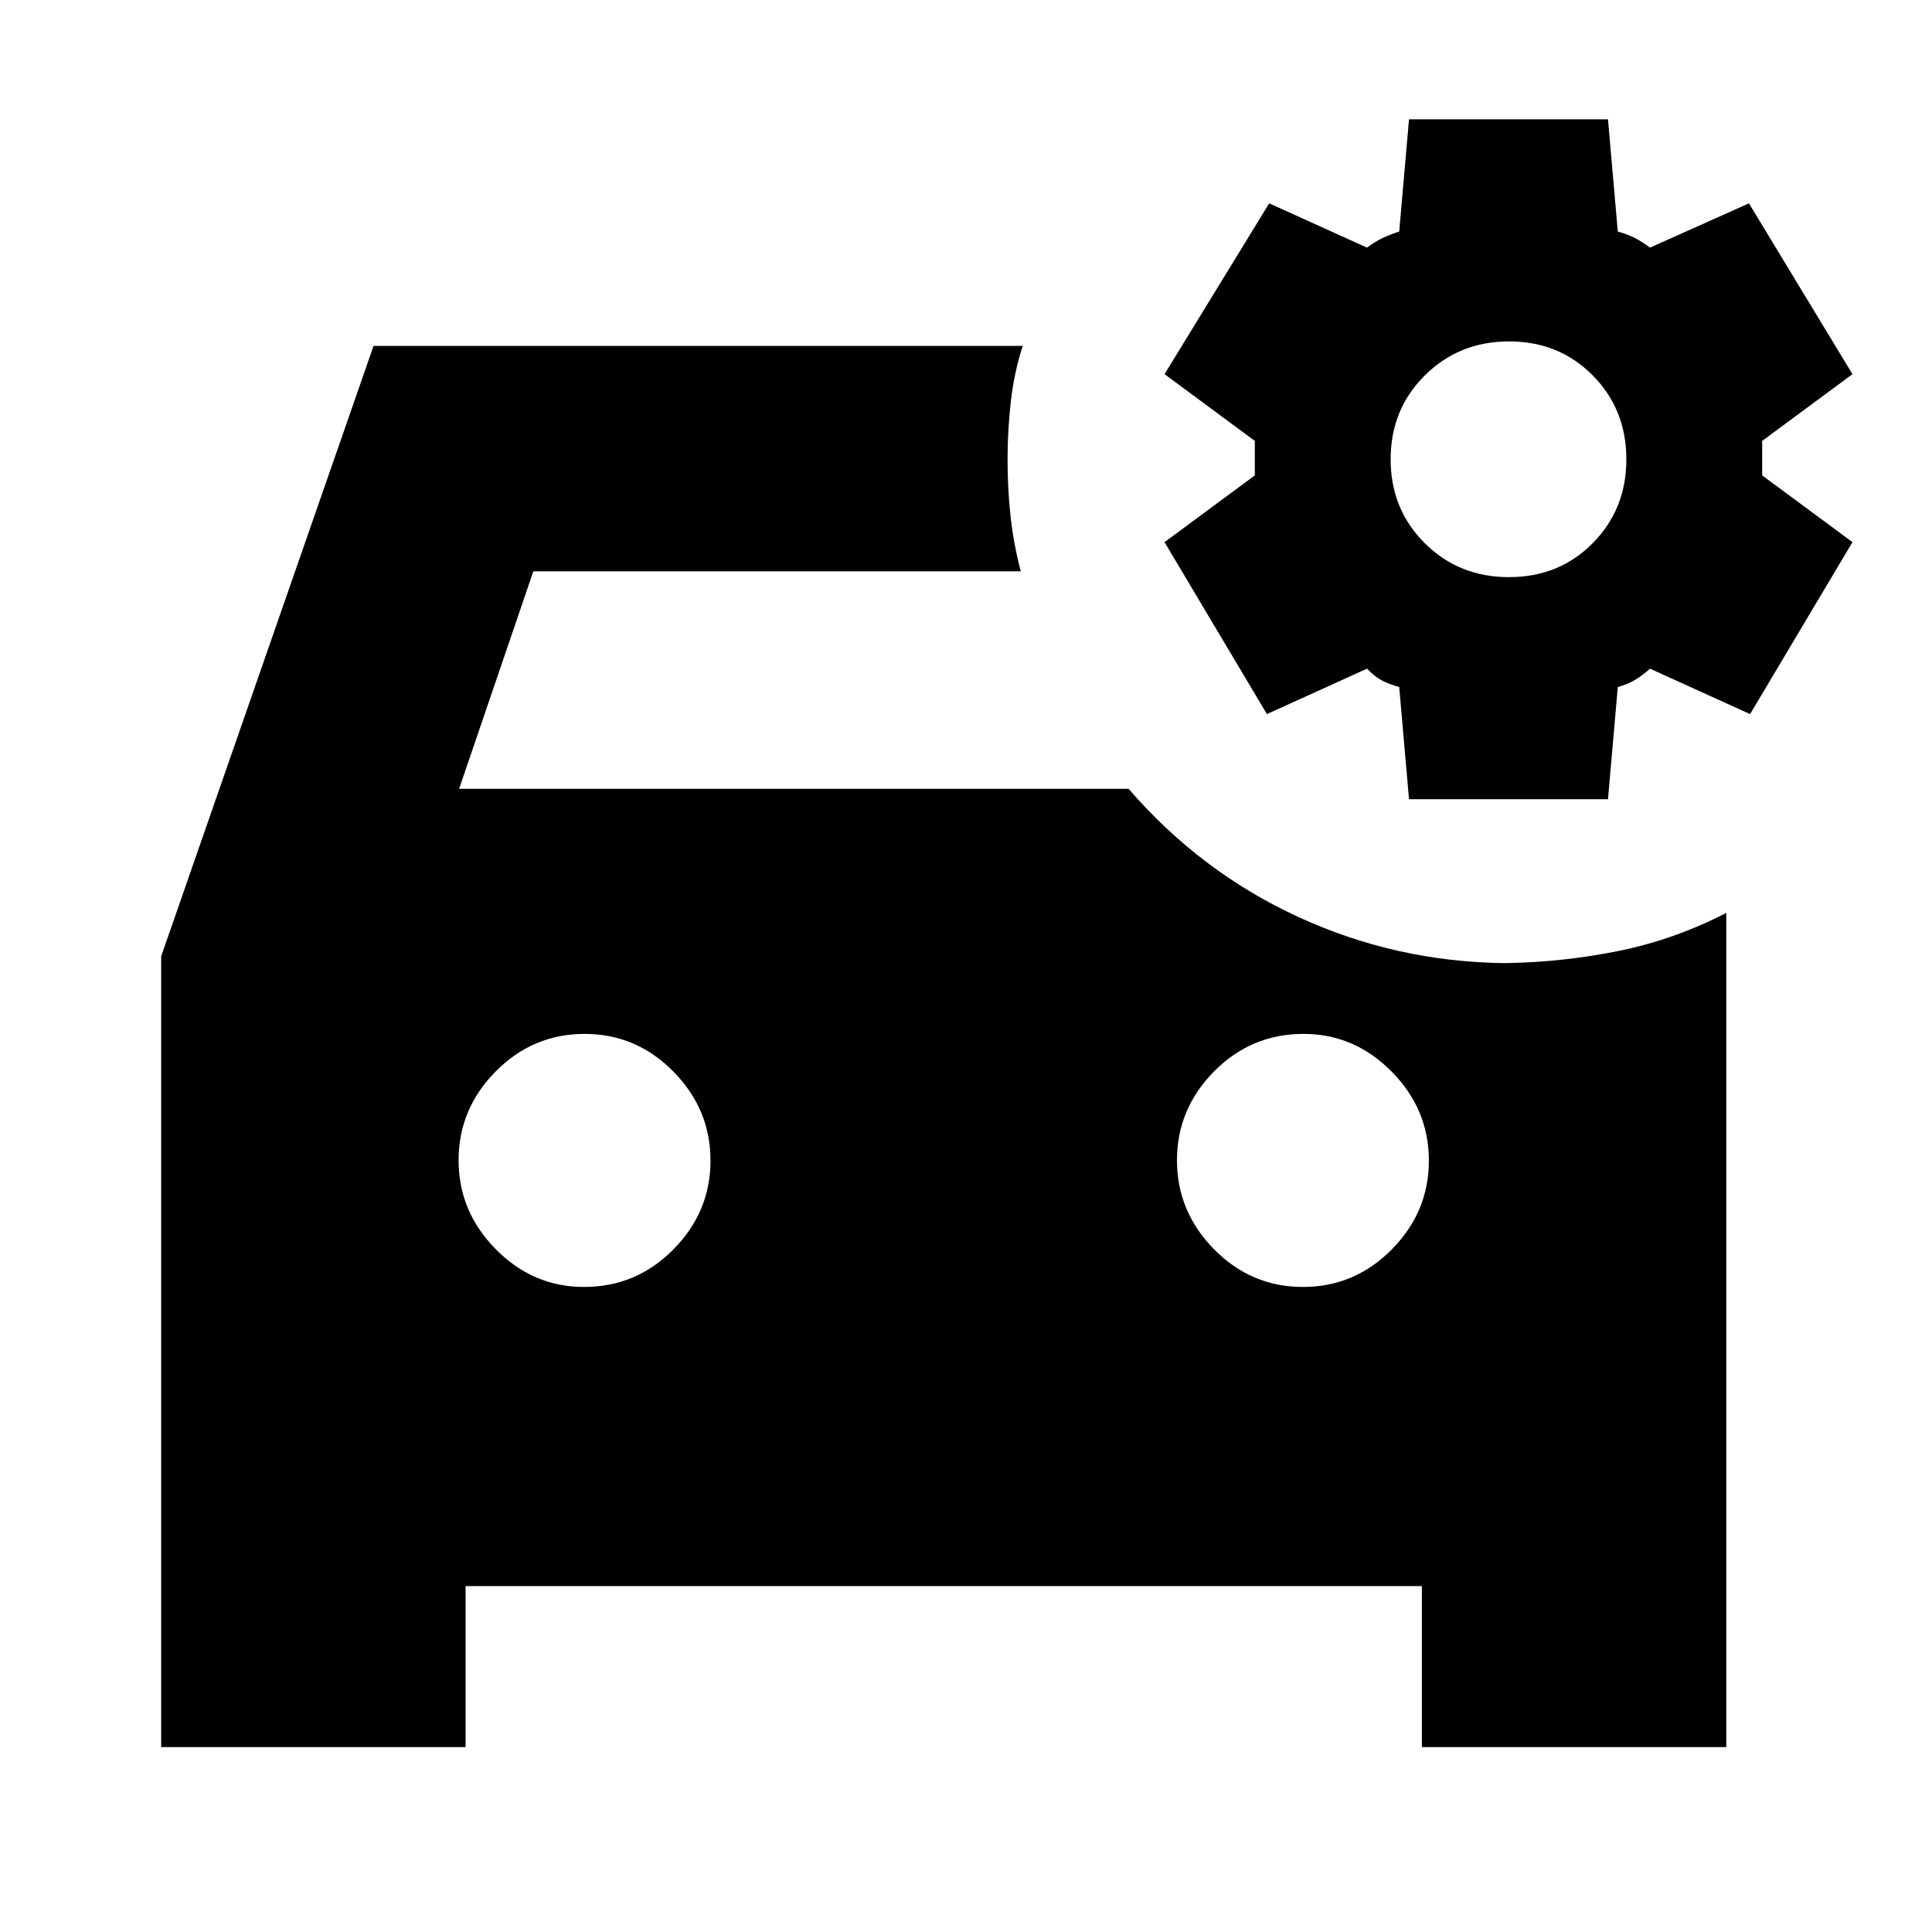 <svg xmlns="http://www.w3.org/2000/svg" height="24" viewBox="0 -960 960 960" width="24"><path d="m700.13-562.87-4.87-55.74q-5-1.43-8.5-3.22-3.5-1.78-7.5-5.91l-49.74 22.57-50.87-85.44 44.87-33.17V-740.91l-44.87-33.18 52-84.87 48.61 22q4-3 7.78-4.78 3.79-1.78 8.22-3.22l4.87-55.74H799l4.87 55.74q5 1.44 8.5 3.22 3.5 1.78 7.5 4.78l49.17-22 51.44 84.87-44.87 33.18V-723.78l44.87 33.17-50.87 85.44-49.74-22.57q-4 3.57-7.5 5.63-3.5 2.07-8.5 3.5L799-562.87h-98.87Zm49.67-110.35q24.9 0 41.61-16.88 16.72-16.88 16.72-41.68t-16.72-41.69q-16.71-16.88-41.56-16.88T708-773.47q-17 16.89-17 41.69 0 24.8 16.95 41.68t41.85 16.88Zm-459.63 352.7q26 0 44.44-18.65 18.43-18.65 18.43-44.15 0-25.51-18.43-44.22-18.44-18.72-44.15-18.72-25.72 0-44.16 18.65-18.43 18.65-18.43 44.15t18.51 44.22q18.5 18.72 43.79 18.72Zm357.24 0q25.72 0 44.16-18.65Q710-357.82 710-383.32q0-25.51-18.51-44.22-18.5-18.72-43.79-18.72-26 0-44.44 18.65-18.43 18.65-18.43 44.15t18.43 44.22q18.44 18.72 44.15 18.72Zm100.46-160.91q28.83-.44 56.52-6.07 27.7-5.63 53.39-18.89v414.52H706.52v-80H231.35v80H80.09v-392.96l105.52-303.3h322.57q-4.27 13.24-5.9 27.59-1.63 14.36-1.63 28.76 0 14.73 1.5 28.43t5.07 27.26H265l-36.87 108.05h332.65q35.74 41.3 84.33 63.67Q693.7-482 747.87-481.43Z"/></svg>